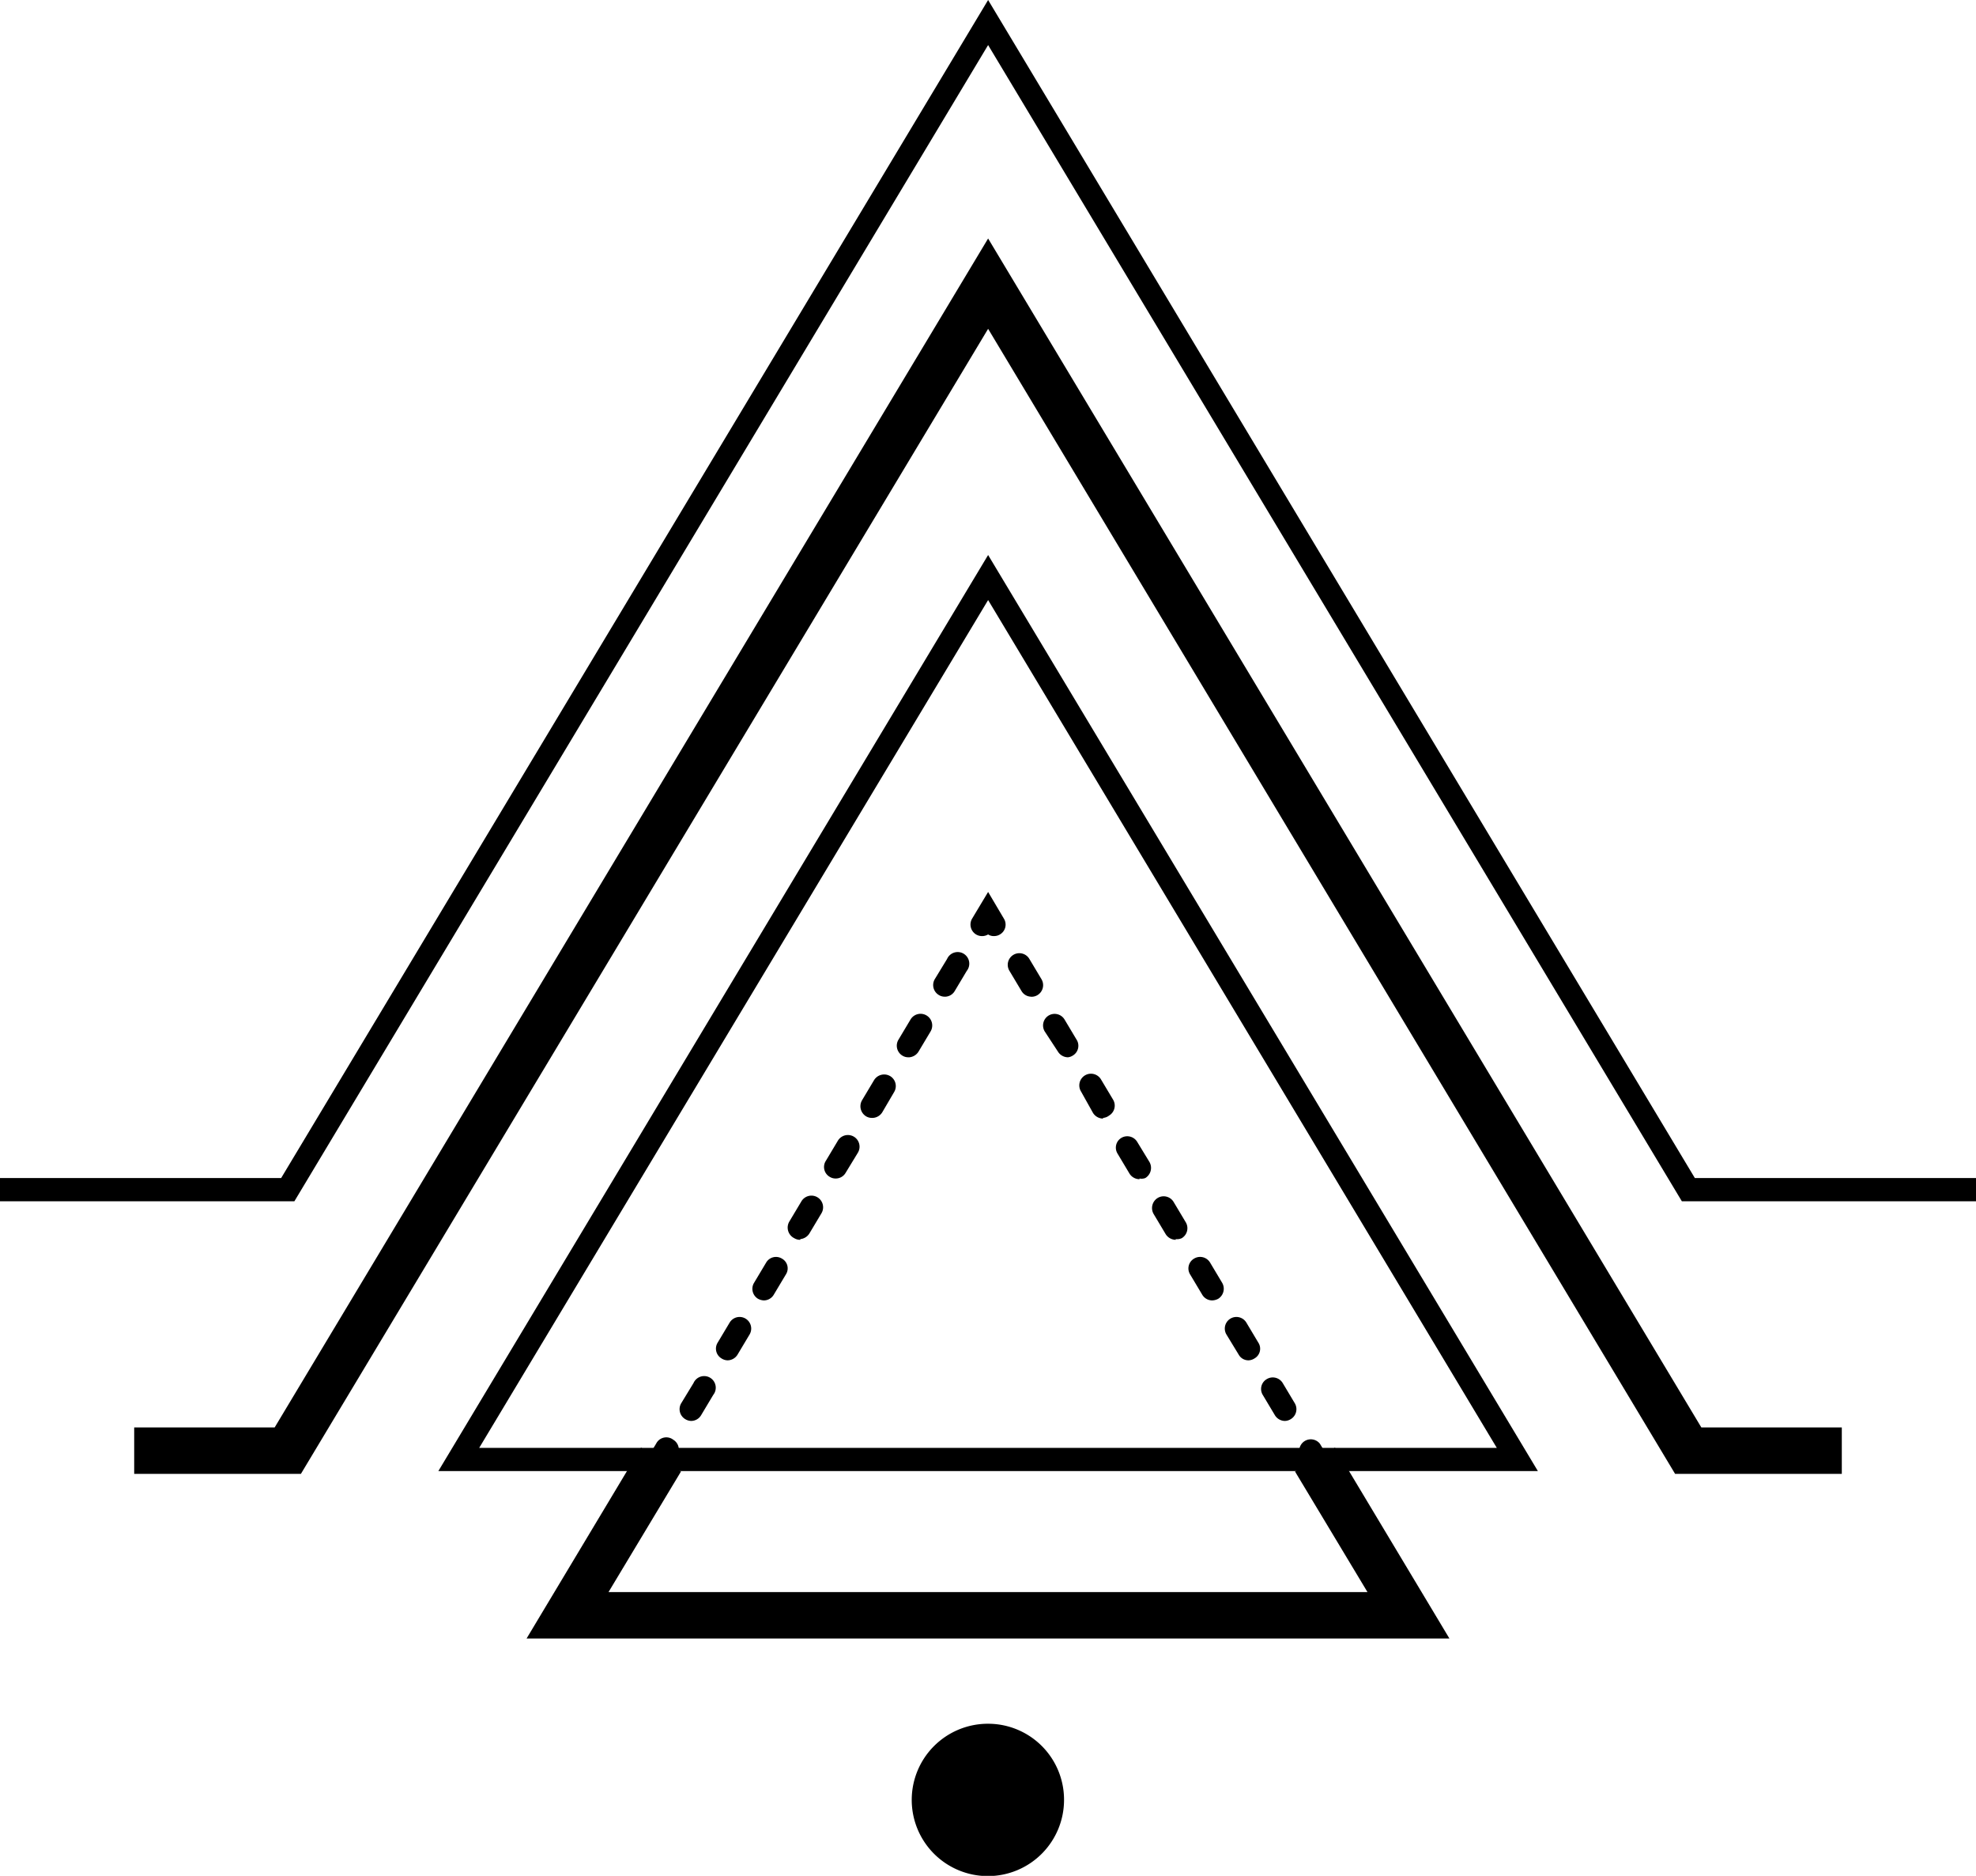 <svg xmlns="http://www.w3.org/2000/svg" viewBox="0 0 85.11 80.78"><title>06</title><polygon points="85.11 51.73 72.44 51.73 42.56 1.94 12.68 51.73 0 51.73 0 50.73 12.11 50.73 42.56 0 73 50.73 85.11 50.73 85.11 51.73"/><polygon points="79.33 63.47 72.15 63.47 42.56 14.16 12.96 63.47 5.78 63.47 5.78 61.47 11.83 61.47 42.56 10.27 73.28 61.47 79.33 61.47 79.33 63.47"/><path d="M66.24,63.35H18.88L42.56,23.9Zm-45.6-1H64.47L42.56,25.84Z"/><polygon points="62.43 70.56 22.68 70.56 27.61 62.34 29.33 63.37 26.21 68.56 58.9 68.56 55.78 63.37 57.5 62.34 62.43 70.56"/><path d="M28.47,63.35a.48.48,0,0,1-.26-.07A.5.5,0,0,1,28,62.6l.26-.43A.49.49,0,0,1,29,62a.5.5,0,0,1,.17.68l-.26.43A.49.49,0,0,1,28.47,63.35Z"/><path d="M29.77,61.19a.52.52,0,0,1-.26-.08.5.5,0,0,1-.17-.68l.53-.87a.5.5,0,1,1,.85.51l-.52.87A.5.5,0,0,1,29.77,61.19Zm1.57-2.61a.5.5,0,0,1-.26-.08.49.49,0,0,1-.17-.68l.52-.87a.5.5,0,0,1,.86.51l-.52.87A.51.51,0,0,1,31.34,58.58ZM32.9,56a.59.59,0,0,1-.25-.07.5.5,0,0,1-.17-.69l.52-.87a.49.49,0,0,1,.68-.17.48.48,0,0,1,.17.68l-.52.87A.5.5,0,0,1,32.9,56Zm1.57-2.61a.48.48,0,0,1-.26-.07A.51.51,0,0,1,34,52.6l.52-.87a.5.5,0,0,1,.86.52l-.52.87A.52.52,0,0,1,34.47,53.36ZM36,50.75a.48.48,0,0,1-.26-.07.49.49,0,0,1-.17-.69l.52-.87a.5.5,0,0,1,.86.52l-.53.87A.49.49,0,0,1,36,50.75Zm1.56-2.61a.48.48,0,0,1-.26-.07.51.51,0,0,1-.17-.69l.52-.87a.51.51,0,0,1,.69-.17.5.5,0,0,1,.17.69L38,47.9A.51.51,0,0,1,37.6,48.14Zm1.57-2.61a.48.48,0,0,1-.26-.07.5.5,0,0,1-.17-.69l.52-.87a.5.5,0,1,1,.86.52l-.52.87A.52.52,0,0,1,39.17,45.53Zm1.56-2.61a.47.47,0,0,1-.25-.07.5.5,0,0,1-.18-.68l.53-.87a.5.5,0,1,1,.85.51l-.52.87A.49.49,0,0,1,40.73,42.92Z"/><path d="M42.81,40.31a.43.43,0,0,1-.25-.07.51.51,0,0,1-.52,0,.5.5,0,0,1-.17-.68l.69-1.15.68,1.15a.49.49,0,0,1-.17.68A.48.48,0,0,1,42.81,40.31Z"/><path d="M55.34,61.19a.51.51,0,0,1-.43-.25l-.52-.87a.49.49,0,0,1,.17-.68.5.5,0,0,1,.69.17l.52.87a.5.5,0,0,1-.17.68A.5.5,0,0,1,55.34,61.19Zm-1.57-2.61a.48.48,0,0,1-.42-.25l-.53-.87a.5.5,0,0,1,.86-.51l.52.87a.48.48,0,0,1-.17.68A.5.5,0,0,1,53.77,58.58ZM52.21,56a.5.5,0,0,1-.43-.25l-.52-.87a.49.49,0,0,1,.17-.68.5.5,0,0,1,.69.17l.52.87a.51.51,0,0,1-.17.69A.59.59,0,0,1,52.21,56Zm-1.57-2.61a.52.52,0,0,1-.43-.24l-.52-.87a.51.51,0,0,1,.17-.69.5.5,0,0,1,.69.17l.52.87a.5.5,0,0,1-.17.69A.48.48,0,0,1,50.64,53.36Zm-1.56-2.61a.51.51,0,0,1-.43-.24l-.52-.87A.49.49,0,0,1,48.3,49a.5.5,0,0,1,.68.17l.53.87a.51.51,0,0,1-.18.69A.45.45,0,0,1,49.08,50.75Zm-1.57-2.61a.52.52,0,0,1-.43-.24L46.56,47a.5.5,0,0,1,.86-.52l.52.87a.5.5,0,0,1-.17.69A.48.48,0,0,1,47.51,48.14ZM46,45.53a.51.51,0,0,1-.43-.24L45,44.42a.5.5,0,0,1,.17-.69.5.5,0,0,1,.68.17l.52.87a.49.49,0,0,1-.17.69A.47.47,0,0,1,46,45.53Zm-1.57-2.61a.49.49,0,0,1-.43-.24l-.52-.87a.5.5,0,1,1,.86-.51l.52.87a.5.5,0,0,1-.17.68A.48.48,0,0,1,44.38,42.92Z"/><path d="M56.64,63.35a.5.5,0,0,1-.43-.24L56,62.68a.5.5,0,0,1,.85-.51l.26.43a.49.49,0,0,1-.17.68A.48.48,0,0,1,56.64,63.35Z"/><path d="M45.83,77.5a3.28,3.28,0,1,1-3.27-3.27A3.27,3.27,0,0,1,45.83,77.5Z"/></svg>